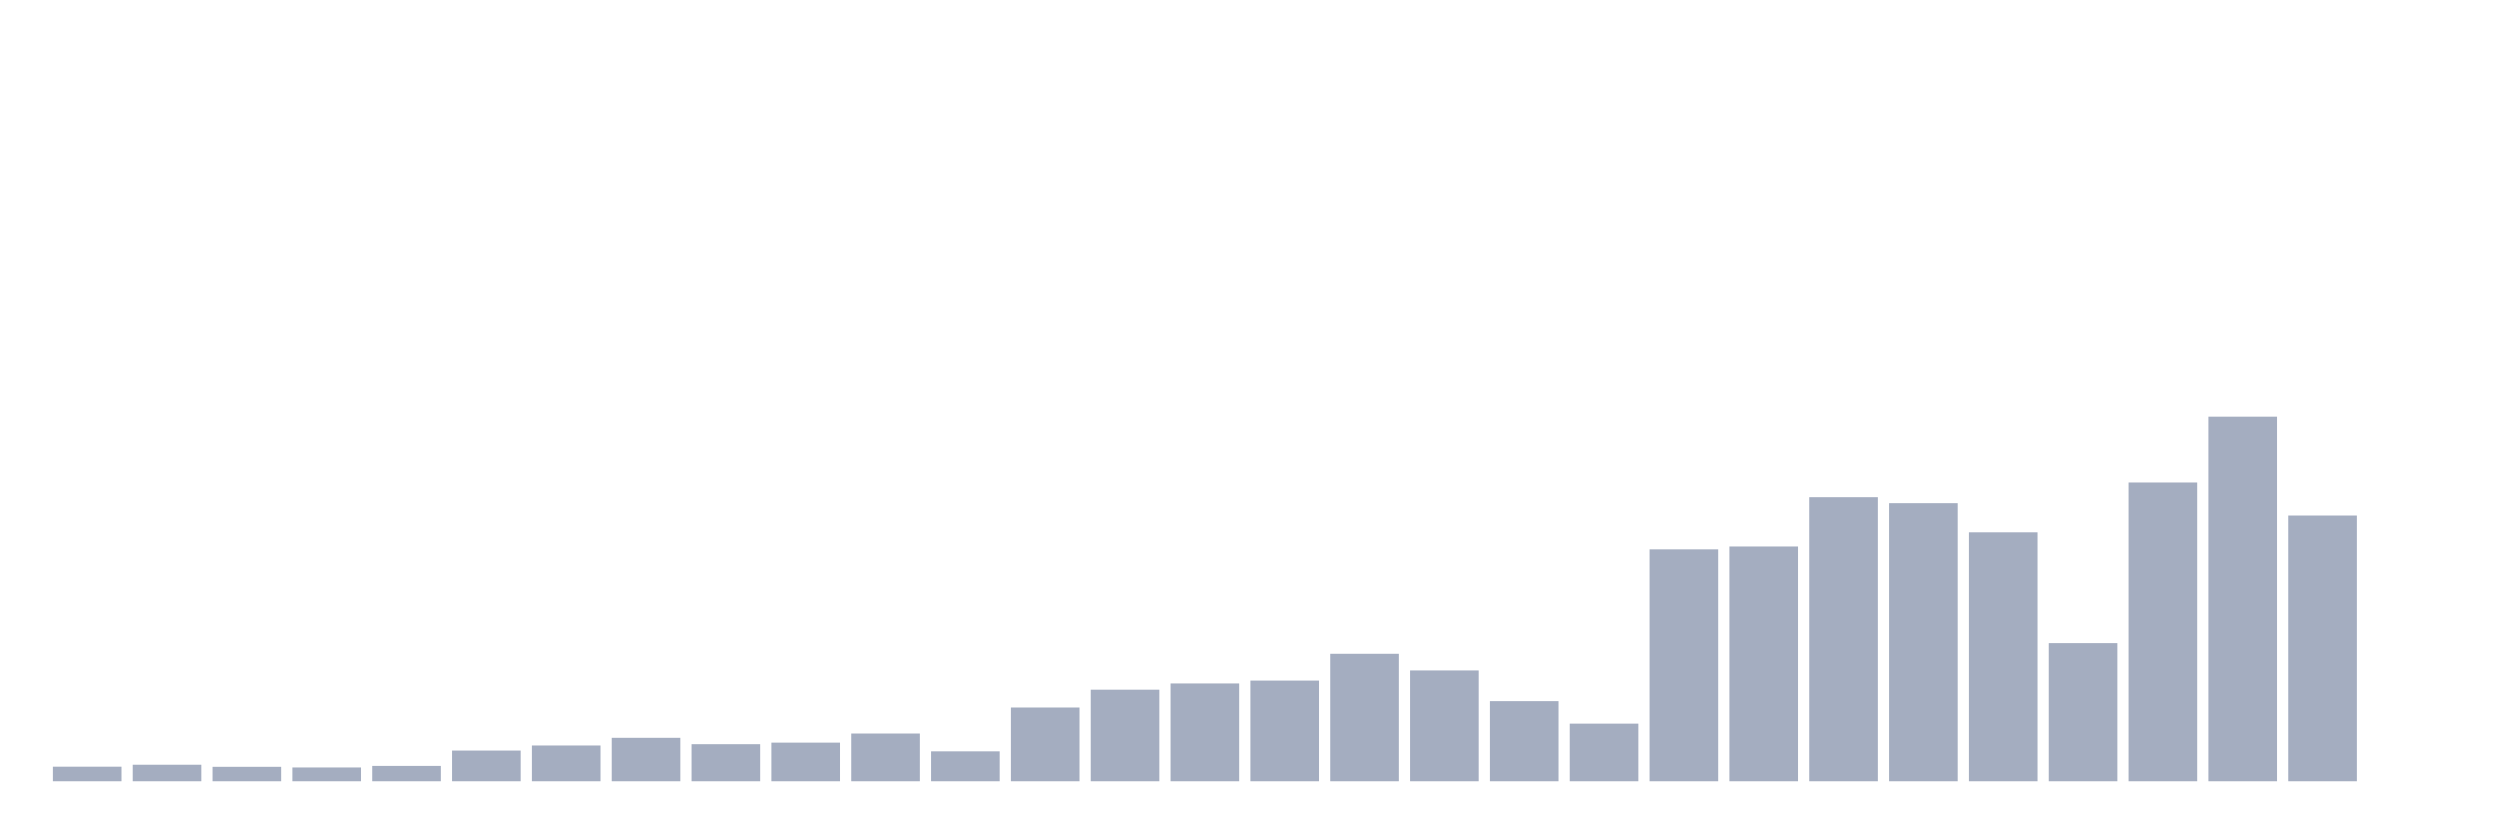 <svg xmlns="http://www.w3.org/2000/svg" viewBox="0 0 480 160"><g transform="translate(10,10)"><rect class="bar" x="0.153" width="13.175" y="137.203" height="2.797" fill="rgb(164,173,192)"></rect><rect class="bar" x="15.482" width="13.175" y="136.828" height="3.172" fill="rgb(164,173,192)"></rect><rect class="bar" x="30.81" width="13.175" y="137.228" height="2.772" fill="rgb(164,173,192)"></rect><rect class="bar" x="46.138" width="13.175" y="137.353" height="2.647" fill="rgb(164,173,192)"></rect><rect class="bar" x="61.466" width="13.175" y="137.053" height="2.947" fill="rgb(164,173,192)"></rect><rect class="bar" x="76.794" width="13.175" y="134.106" height="5.894" fill="rgb(164,173,192)"></rect><rect class="bar" x="92.123" width="13.175" y="133.132" height="6.868" fill="rgb(164,173,192)"></rect><rect class="bar" x="107.451" width="13.175" y="131.659" height="8.341" fill="rgb(164,173,192)"></rect><rect class="bar" x="122.779" width="13.175" y="132.883" height="7.117" fill="rgb(164,173,192)"></rect><rect class="bar" x="138.107" width="13.175" y="132.583" height="7.417" fill="rgb(164,173,192)"></rect><rect class="bar" x="153.436" width="13.175" y="130.835" height="9.165" fill="rgb(164,173,192)"></rect><rect class="bar" x="168.764" width="13.175" y="134.256" height="5.744" fill="rgb(164,173,192)"></rect><rect class="bar" x="184.092" width="13.175" y="125.84" height="14.16" fill="rgb(164,173,192)"></rect><rect class="bar" x="199.42" width="13.175" y="122.419" height="17.581" fill="rgb(164,173,192)"></rect><rect class="bar" x="214.748" width="13.175" y="121.22" height="18.78" fill="rgb(164,173,192)"></rect><rect class="bar" x="230.077" width="13.175" y="120.671" height="19.329" fill="rgb(164,173,192)"></rect><rect class="bar" x="245.405" width="13.175" y="115.526" height="24.474" fill="rgb(164,173,192)"></rect><rect class="bar" x="260.733" width="13.175" y="118.723" height="21.277" fill="rgb(164,173,192)"></rect><rect class="bar" x="276.061" width="13.175" y="124.616" height="15.384" fill="rgb(164,173,192)"></rect><rect class="bar" x="291.39" width="13.175" y="128.937" height="11.063" fill="rgb(164,173,192)"></rect><rect class="bar" x="306.718" width="13.175" y="95.473" height="44.527" fill="rgb(164,173,192)"></rect><rect class="bar" x="322.046" width="13.175" y="94.923" height="45.077" fill="rgb(164,173,192)"></rect><rect class="bar" x="337.374" width="13.175" y="85.458" height="54.542" fill="rgb(164,173,192)"></rect><rect class="bar" x="352.702" width="13.175" y="86.607" height="53.393" fill="rgb(164,173,192)"></rect><rect class="bar" x="368.031" width="13.175" y="92.201" height="47.799" fill="rgb(164,173,192)"></rect><rect class="bar" x="383.359" width="13.175" y="113.478" height="26.522" fill="rgb(164,173,192)"></rect><rect class="bar" x="398.687" width="13.175" y="82.636" height="57.364" fill="rgb(164,173,192)"></rect><rect class="bar" x="414.015" width="13.175" y="70" height="70" fill="rgb(164,173,192)"></rect><rect class="bar" x="429.344" width="13.175" y="88.98" height="51.02" fill="rgb(164,173,192)"></rect><rect class="bar" x="444.672" width="13.175" y="140" height="0" fill="rgb(164,173,192)"></rect></g></svg>